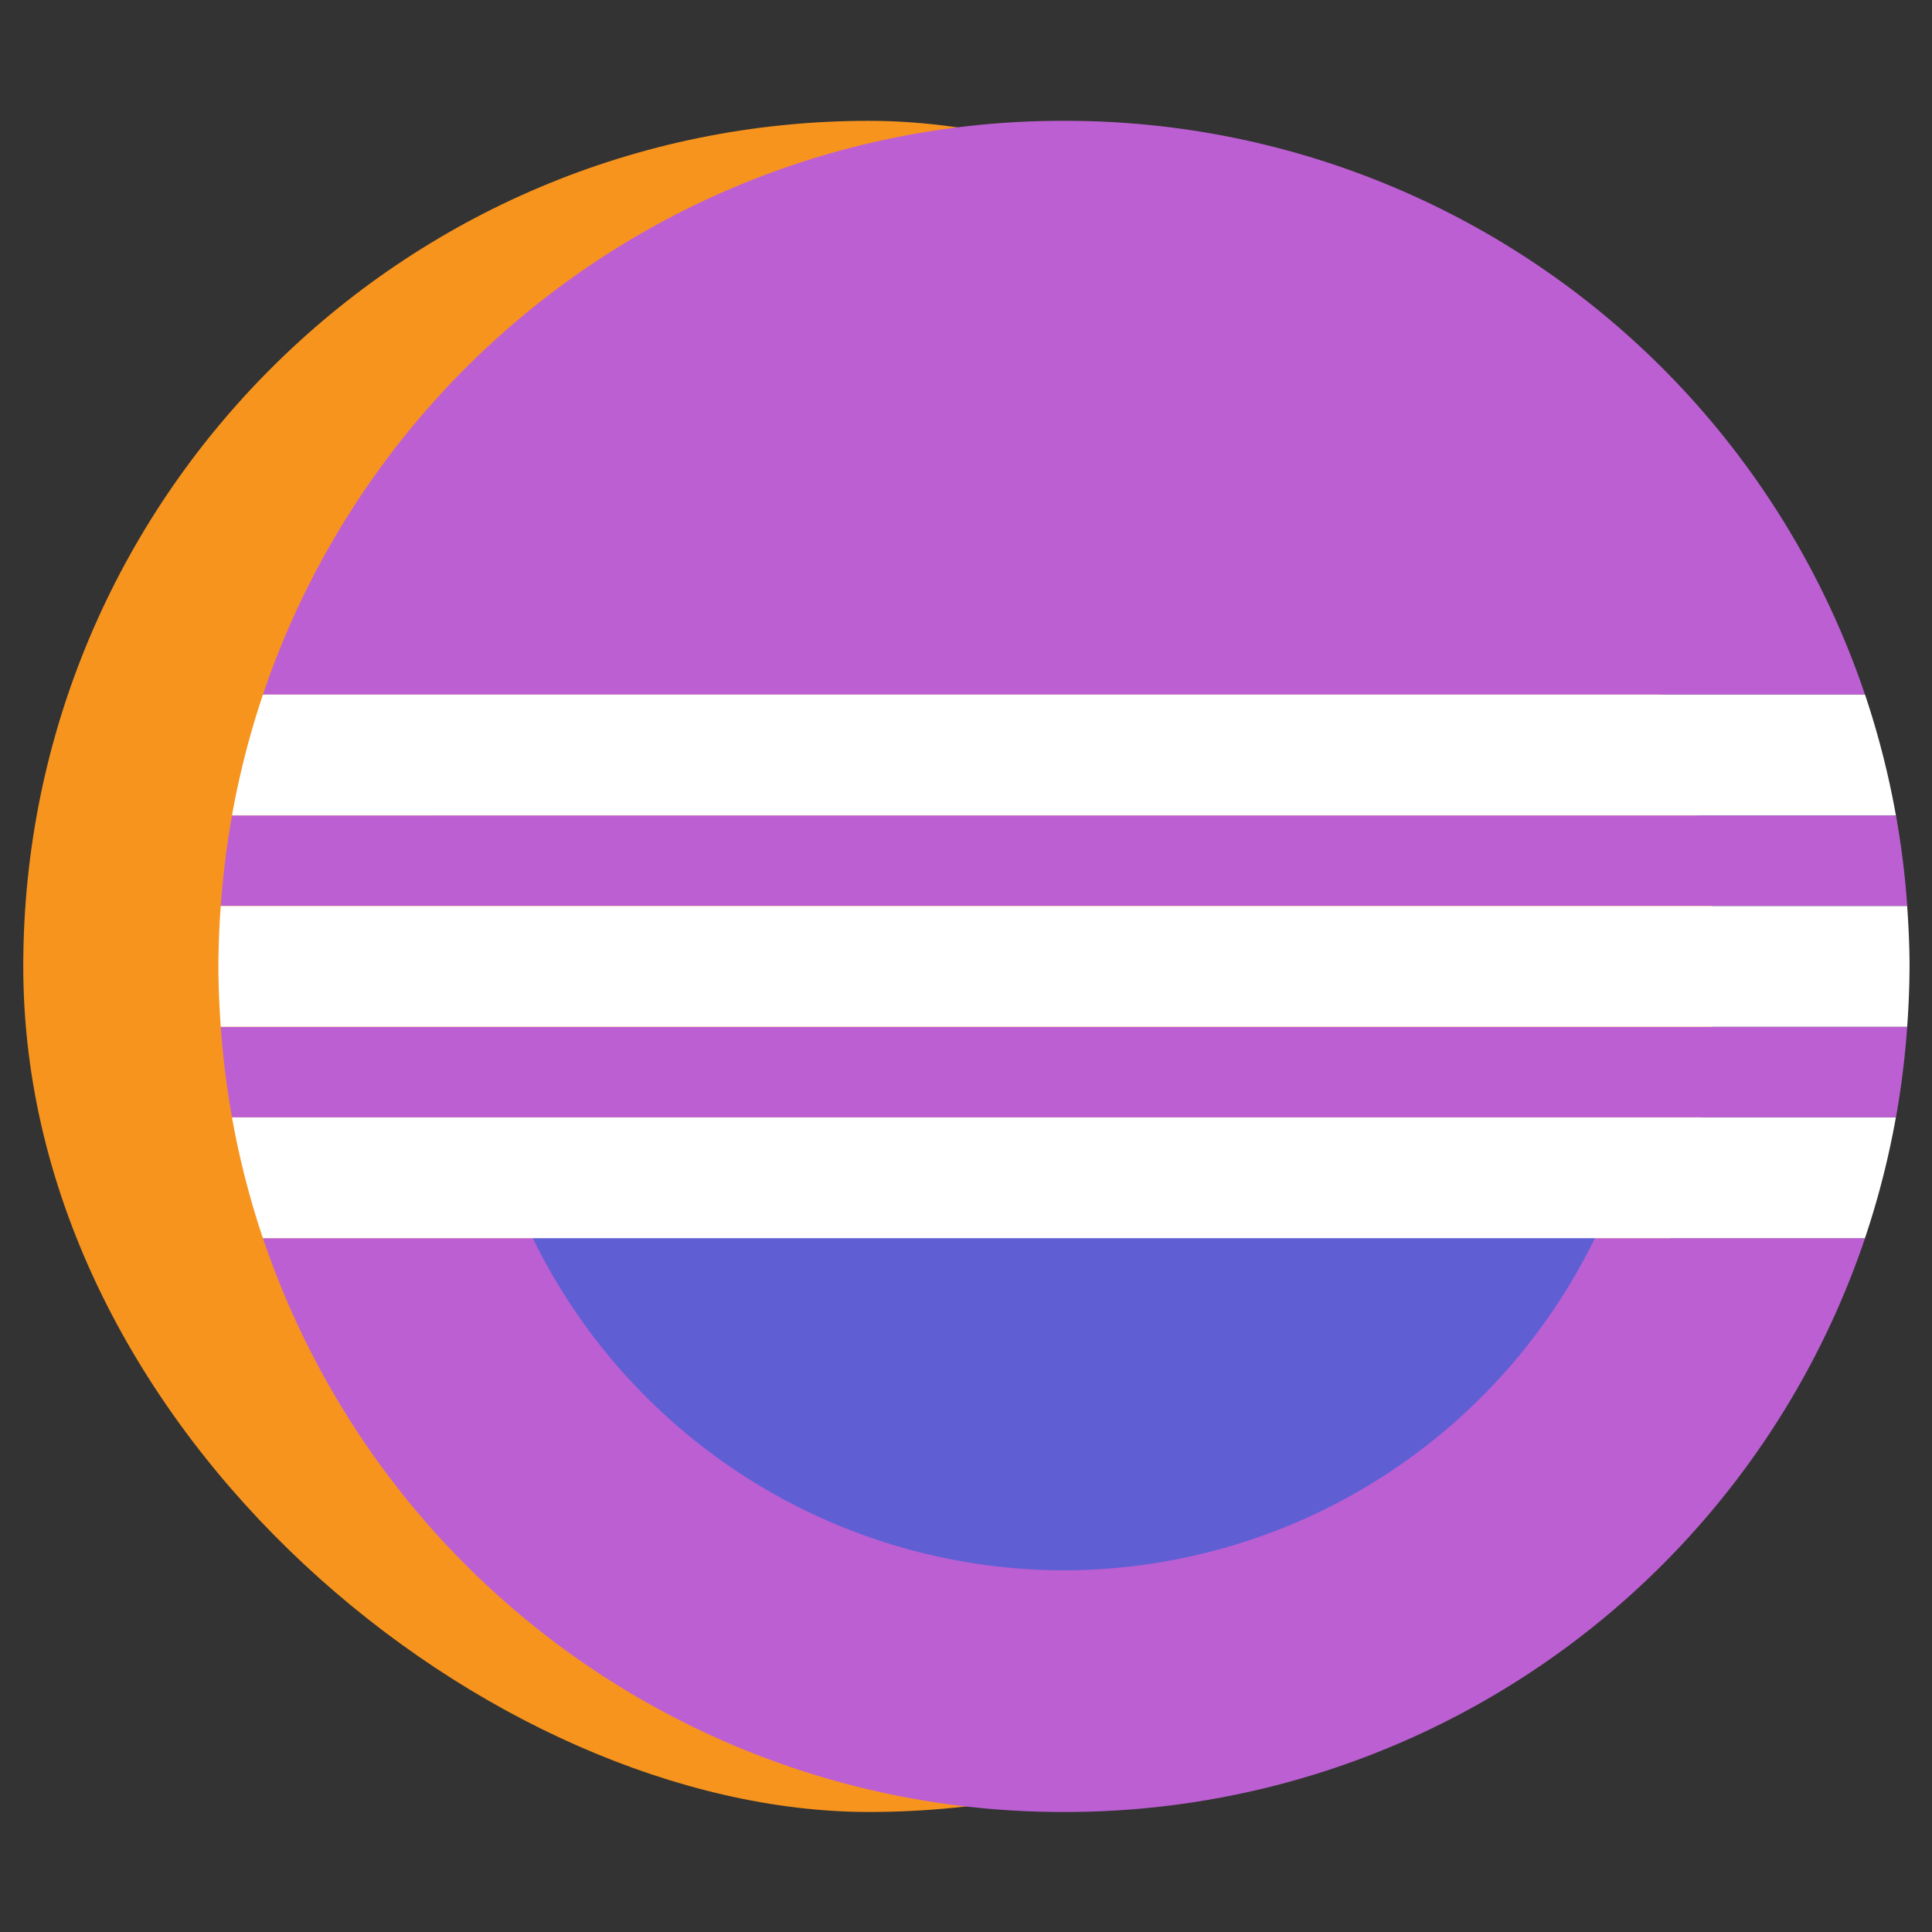 <svg xmlns="http://www.w3.org/2000/svg" width="48" height="48" version="1"><rect width="100%" height="100%" fill="#333333" stroke="none"/><g transform="translate(-4.27 -1.846)scale(.808)"><rect width="52" height="52" x="-58" y="-58" fill="#f7941e" rx="26" ry="26" transform="scale(1 -1)rotate(90)"/><g stroke-width=".871"><path d="M38 6a25.94 25.94 0 0 0-24.63 17.642h49.26A25.94 25.94 0 0 0 37.999 6ZM12.42 27.358a26 26 0 0 0-.346 2.785h51.855a26 26 0 0 0-.346-2.786zm-.347 6.498q.1 1.417.346 2.786h51.163q.246-1.369.346-2.786zm1.297 6.501A25.94 25.94 0 0 0 38.001 58a25.94 25.94 0 0 0 24.63-17.643Z" style="fill:#bc5fd3"/><path d="M21.245 39.429A18.2 18.2 0 0 0 38 50.57a18.2 18.2 0 0 0 16.747-11.142Z" style="fill:#5f5fd3"/><path fill="#fff" d="M13.37 23.643a26 26 0 0 0-.952 3.714h51.163a26 26 0 0 0-.95-3.714zm-1.298 6.5A27 27 0 0 0 12 32c0 .625.03 1.243.072 1.857h51.855A27 27 0 0 0 64 32c0-.625-.03-1.243-.073-1.857zm.346 6.5a26 26 0 0 0 .951 3.714h49.26a26 26 0 0 0 .951-3.714z"/></g></g></svg>